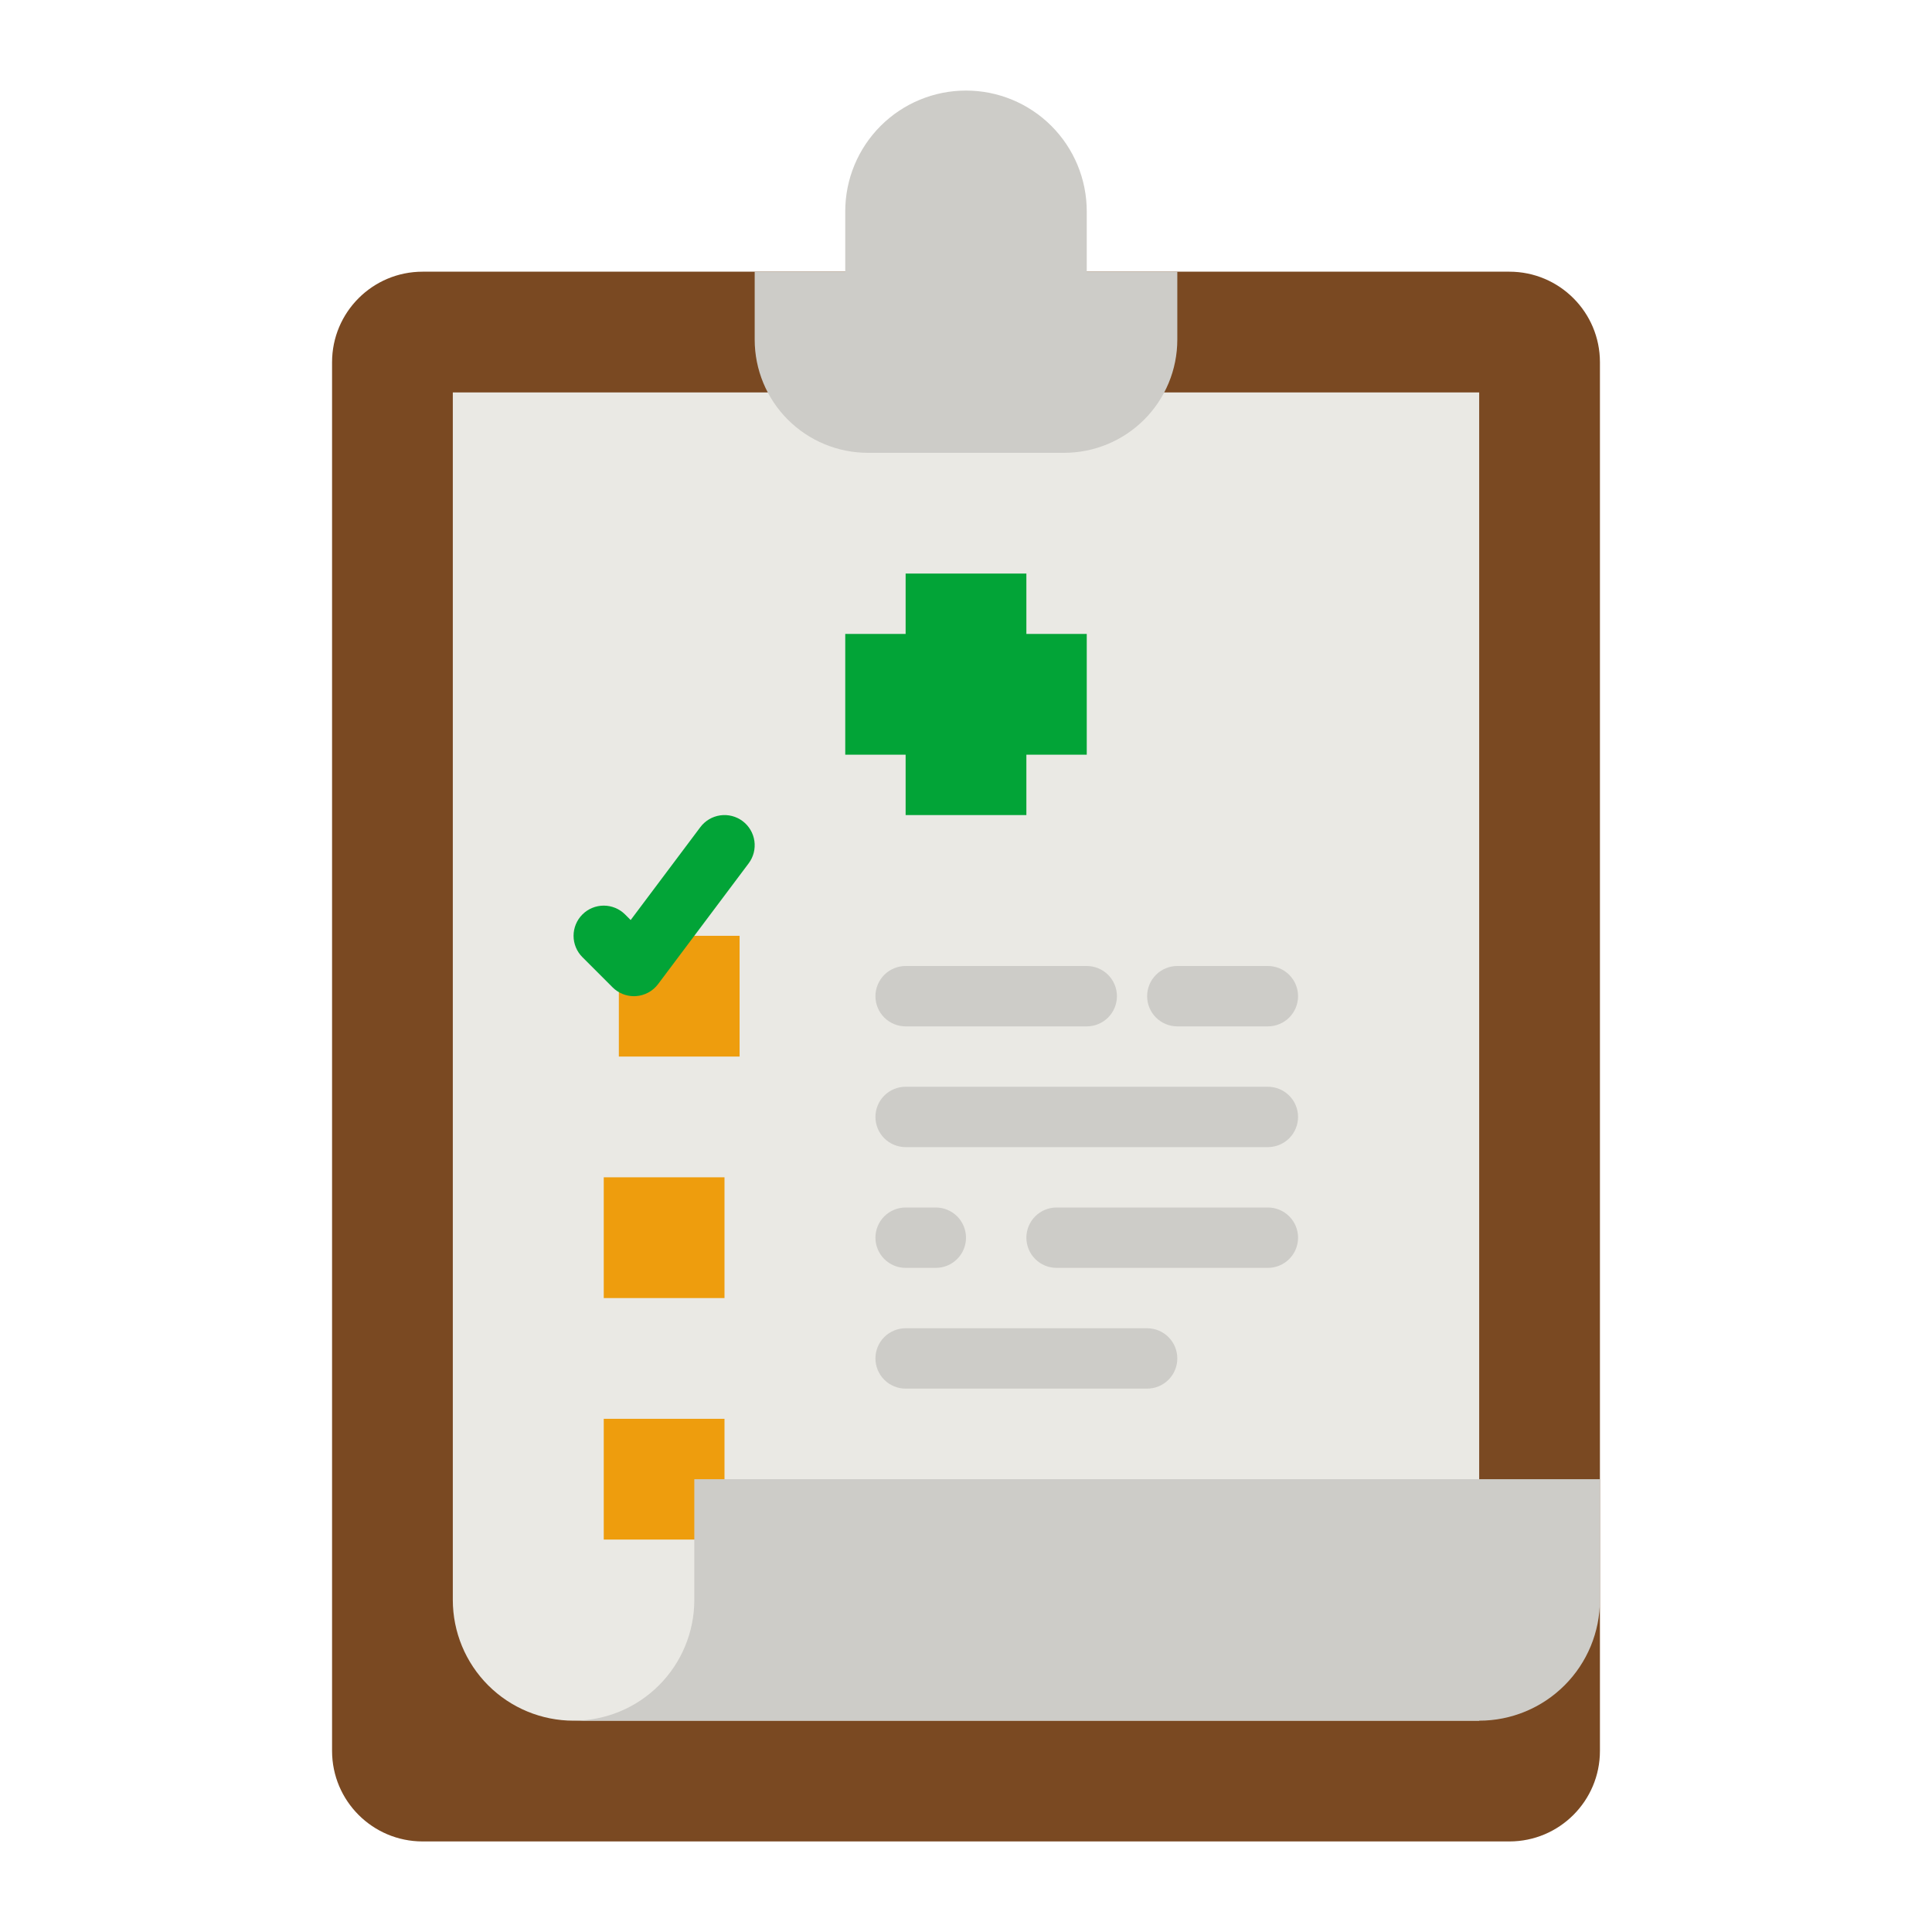 <?xml version="1.0" encoding="UTF-8" standalone="no"?> <svg width="512" height="512" viewBox="0 0 512 512" fill="none" xmlns="http://www.w3.org/2000/svg">
<path d="M400 72H112C98.745 72 88 82.745 88 96V464C88 477.255 98.745 488 112 488H400C413.255 488 424 477.255 424 464V96C424 82.745 413.255 72 400 72Z" fill="#7A4922"/>
<path d="M120 104H392V456H152C143.513 456 135.374 452.629 129.373 446.627C123.371 440.626 120 432.487 120 424V104Z" fill="#EAE9E4"/>
<path d="M288 168H272V152H240V168H224V200H240V216H272V200H288V168Z" fill="#02A437"/>
<path d="M192 312H160V344H192V312Z" fill="#EE9D0D"/>
<path d="M192 376H160V408H192V376Z" fill="#EE9D0D"/>
<path d="M288 272H240C237.878 272 235.843 271.157 234.343 269.657C232.843 268.157 232 266.122 232 264C232 261.878 232.843 259.843 234.343 258.343C235.843 256.843 237.878 256 240 256H288C290.122 256 292.157 256.843 293.657 258.343C295.157 259.843 296 261.878 296 264C296 266.122 295.157 268.157 293.657 269.657C292.157 271.157 290.122 272 288 272Z" fill="#CDCCC8"/>
<path d="M336 272H312C309.878 272 307.843 271.157 306.343 269.657C304.843 268.157 304 266.122 304 264C304 261.878 304.843 259.843 306.343 258.343C307.843 256.843 309.878 256 312 256H336C338.122 256 340.157 256.843 341.657 258.343C343.157 259.843 344 261.878 344 264C344 266.122 343.157 268.157 341.657 269.657C340.157 271.157 338.122 272 336 272Z" fill="#CDCCC8"/>
<path d="M336 304H240C237.878 304 235.843 303.157 234.343 301.657C232.843 300.157 232 298.122 232 296C232 293.878 232.843 291.843 234.343 290.343C235.843 288.843 237.878 288 240 288H336C338.122 288 340.157 288.843 341.657 290.343C343.157 291.843 344 293.878 344 296C344 298.122 343.157 300.157 341.657 301.657C340.157 303.157 338.122 304 336 304Z" fill="#CDCCC8"/>
<path d="M248 336H240C237.878 336 235.843 335.157 234.343 333.657C232.843 332.157 232 330.122 232 328C232 325.878 232.843 323.843 234.343 322.343C235.843 320.843 237.878 320 240 320H248C250.122 320 252.157 320.843 253.657 322.343C255.157 323.843 256 325.878 256 328C256 330.122 255.157 332.157 253.657 333.657C252.157 335.157 250.122 336 248 336Z" fill="#CDCCC8"/>
<path d="M336 336H280C277.878 336 275.843 335.157 274.343 333.657C272.843 332.157 272 330.122 272 328C272 325.878 272.843 323.843 274.343 322.343C275.843 320.843 277.878 320 280 320H336C338.122 320 340.157 320.843 341.657 322.343C343.157 323.843 344 325.878 344 328C344 330.122 343.157 332.157 341.657 333.657C340.157 335.157 338.122 336 336 336Z" fill="#CDCCC8"/>
<path d="M304 368H240C237.878 368 235.843 367.157 234.343 365.657C232.843 364.157 232 362.122 232 360C232 357.878 232.843 355.843 234.343 354.343C235.843 352.843 237.878 352 240 352H304C306.122 352 308.157 352.843 309.657 354.343C311.157 355.843 312 357.878 312 360C312 362.122 311.157 364.157 309.657 365.657C308.157 367.157 306.122 368 304 368Z" fill="#CDCCC8"/>
<path d="M288 72V56C288 47.513 284.629 39.374 278.627 33.373C272.626 27.371 264.487 24 256 24V24C247.513 24 239.374 27.371 233.373 33.373C227.371 39.374 224 47.513 224 56V72H200V90C200 97.957 203.161 105.587 208.787 111.213C214.413 116.839 222.044 120 230 120H282C289.956 120 297.587 116.839 303.213 111.213C308.839 105.587 312 97.957 312 90V72H288Z" fill="#CDCCC8"/>
<path d="M392 456C400.487 456 408.626 452.629 414.627 446.627C420.629 440.626 424 432.487 424 424V392H184V424C184 432.487 180.629 440.626 174.627 446.627C168.626 452.629 160.487 456 152 456H392Z" fill="#CDCCC8"/>
<path d="M196 248H164V280H196V248Z" fill="#EE9D0D"/>
<path d="M168 264C166.949 264 165.909 263.793 164.938 263.391C163.968 262.989 163.086 262.4 162.343 261.657L154.343 253.657C152.843 252.157 152 250.122 152 248C152 245.878 152.843 243.843 154.343 242.343C155.843 240.843 157.878 240 160 240C162.122 240 164.157 240.843 165.657 242.343L167.134 243.821L185.6 219.2C186.23 218.36 187.02 217.651 187.924 217.116C188.828 216.581 189.829 216.229 190.869 216.08C191.909 215.932 192.968 215.99 193.985 216.25C195.003 216.511 195.959 216.97 196.8 217.6C197.64 218.23 198.348 219.02 198.884 219.924C199.419 220.828 199.771 221.829 199.92 222.869C200.068 223.909 200.01 224.968 199.75 225.985C199.489 227.003 199.03 227.96 198.4 228.8L174.4 260.8C173.712 261.717 172.836 262.475 171.829 263.024C170.823 263.573 169.71 263.899 168.567 263.98C168.377 263.993 168.188 264 168 264Z" fill="#02A437"/>
</svg>

